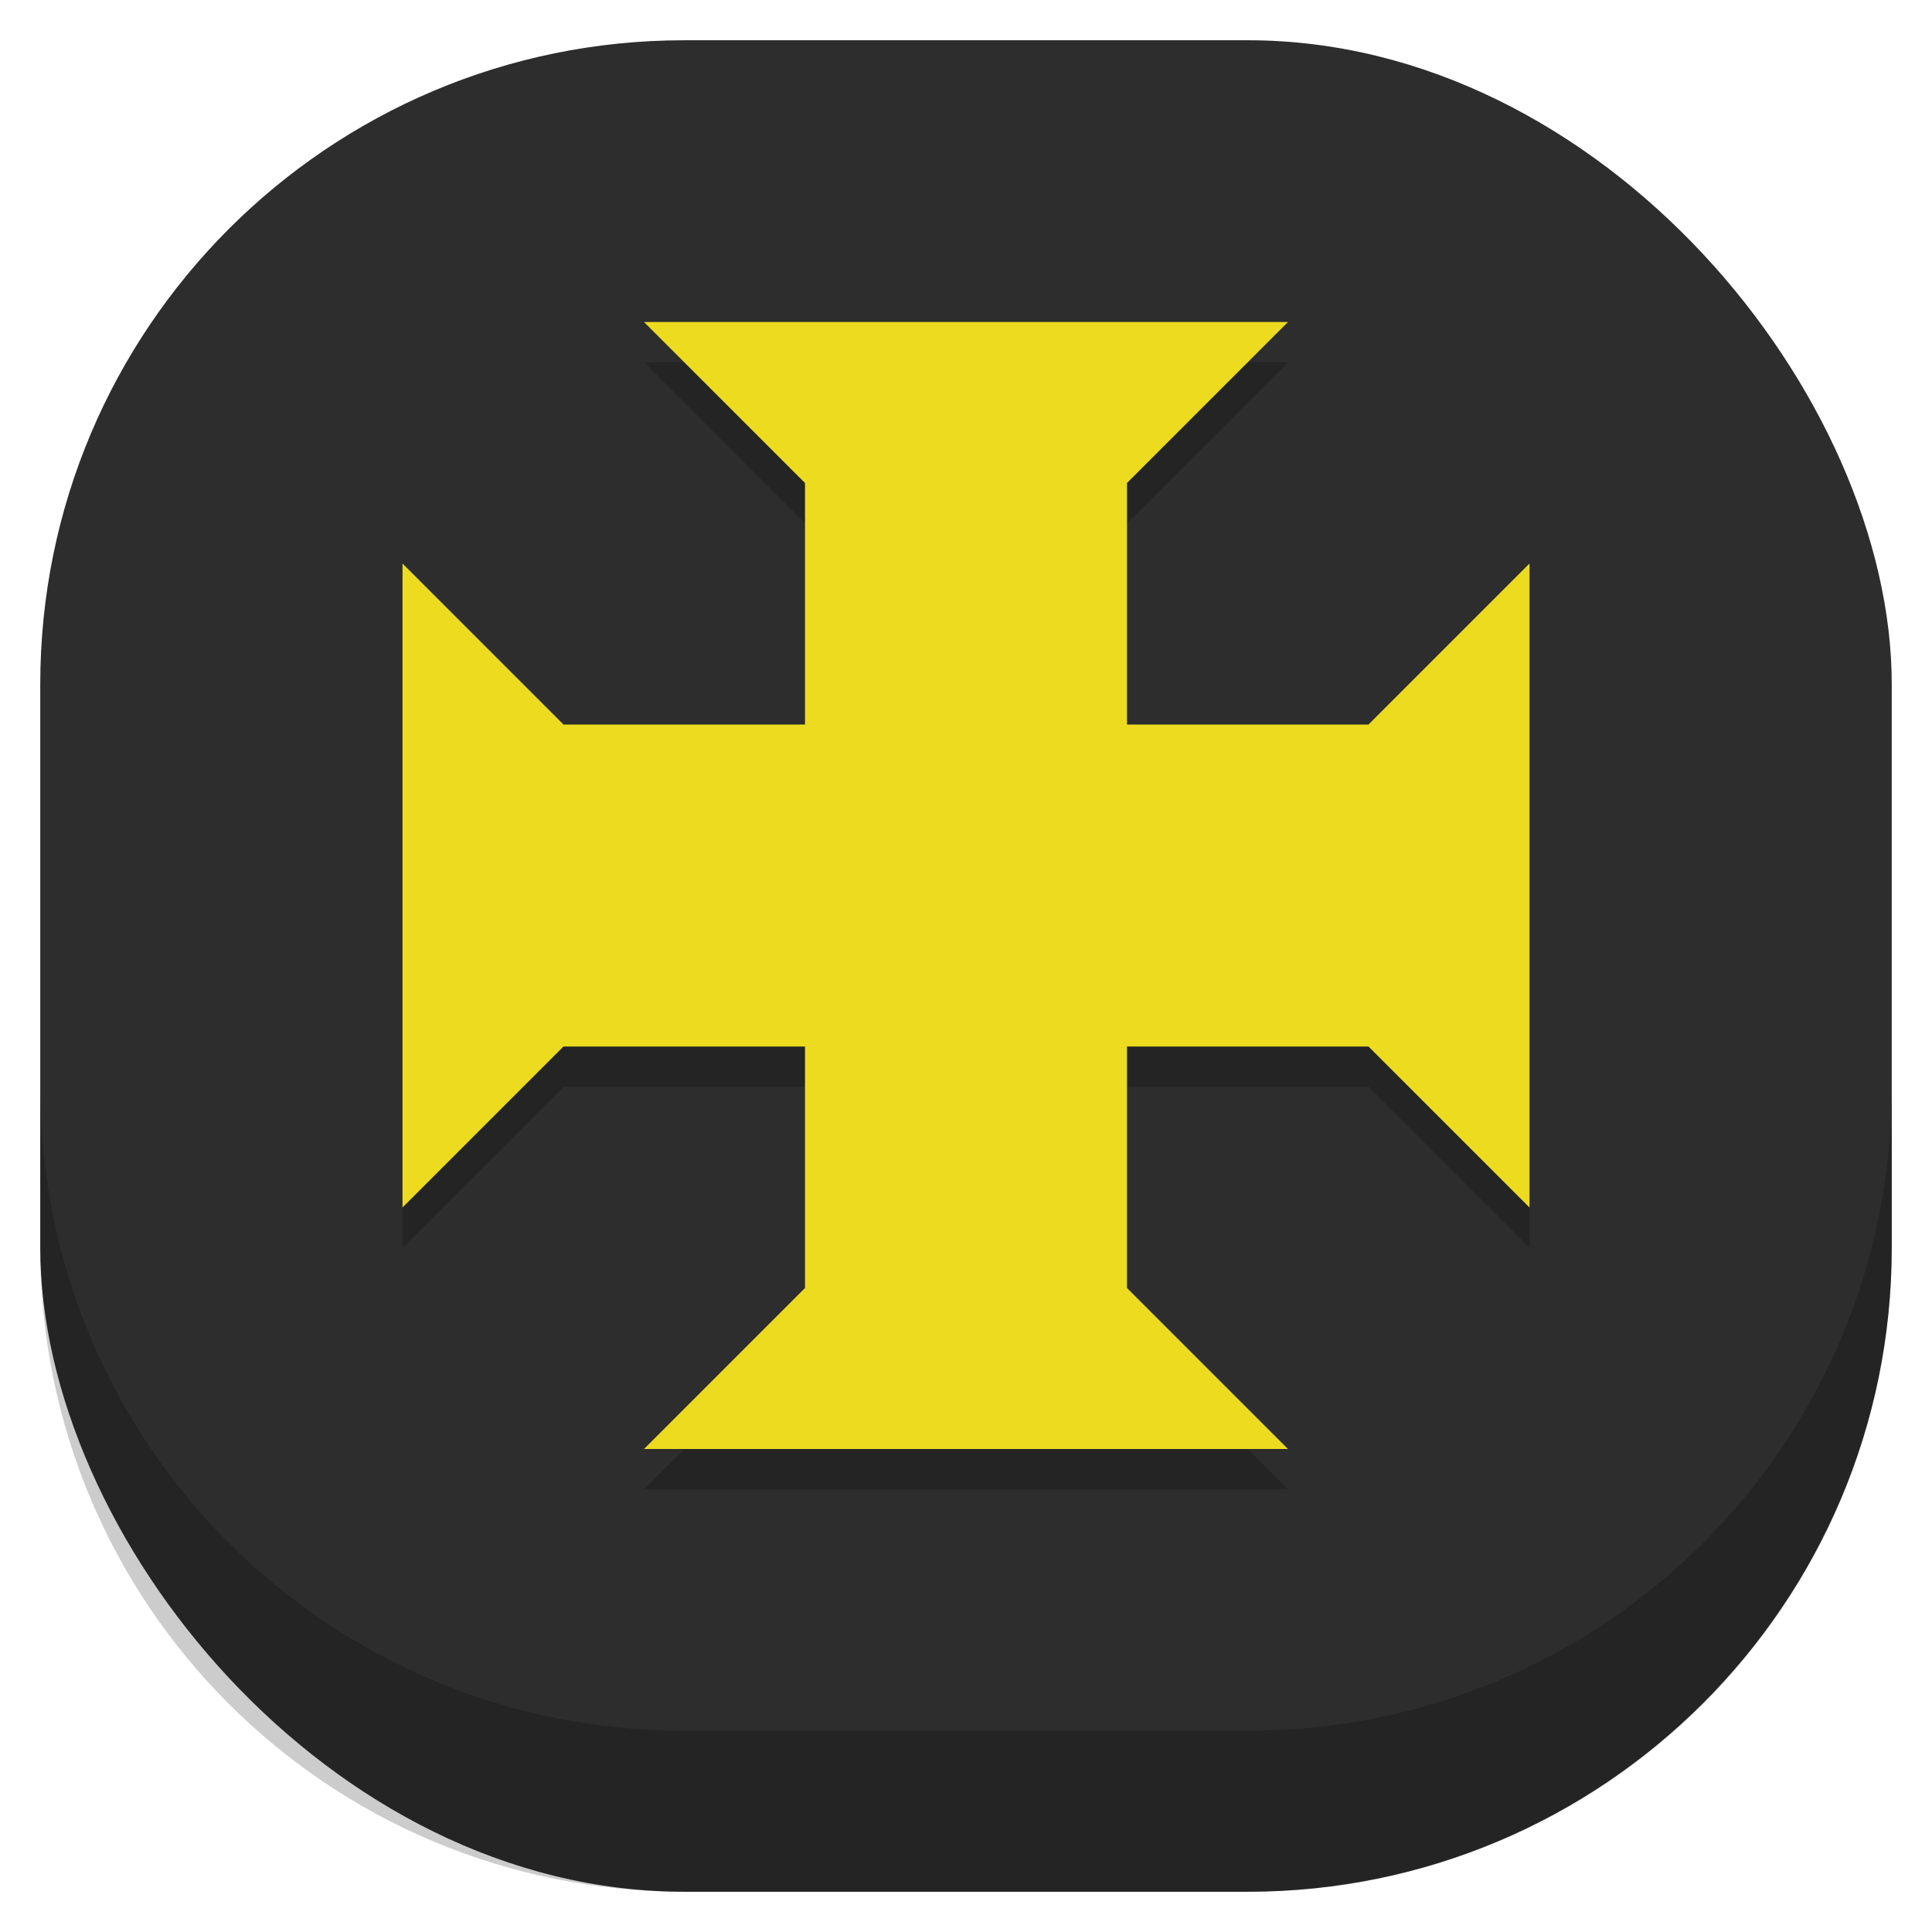 <svg id="SVGRoot" width="48px" height="48px" version="1.1" viewBox="0 0 48 48" xmlns="http://www.w3.org/2000/svg">
 <rect x="1" y="1" width="46" height="46" ry="16" style="fill:#2d2d2d;paint-order:stroke fill markers;stroke-width:1.046"/>
 <path d="m1 27v4c0 8.864 7.136 16 16 16h14c8.864 0 16-7.136 16-16v-4c0 8.864-7.136 16-16 16h-14c-8.864 0-16-7.136-16-16z" style="opacity:.2;paint-order:stroke fill markers;stroke-width:1.046"/>
 <path d="m16 9 4 4v6h-6l-4-4v16l4-4h6v6l-4 4h16l-4-4v-6h6l4 4v-16l-4 4h-6v-6l4-4z" style="opacity:.2;paint-order:stroke fill markers;stroke-linecap:round;stroke-linejoin:round;stroke-width:2"/>
 <path d="m16 8 4 4v6h-6l-4-4v16l4-4h6v6l-4 4h16l-4-4v-6h6l4 4v-16l-4 4h-6v-6l4-4h-16z" style="fill:#ecdb1f;paint-order:stroke fill markers;stroke-linecap:round;stroke-linejoin:round;stroke-width:2"/>
</svg>
